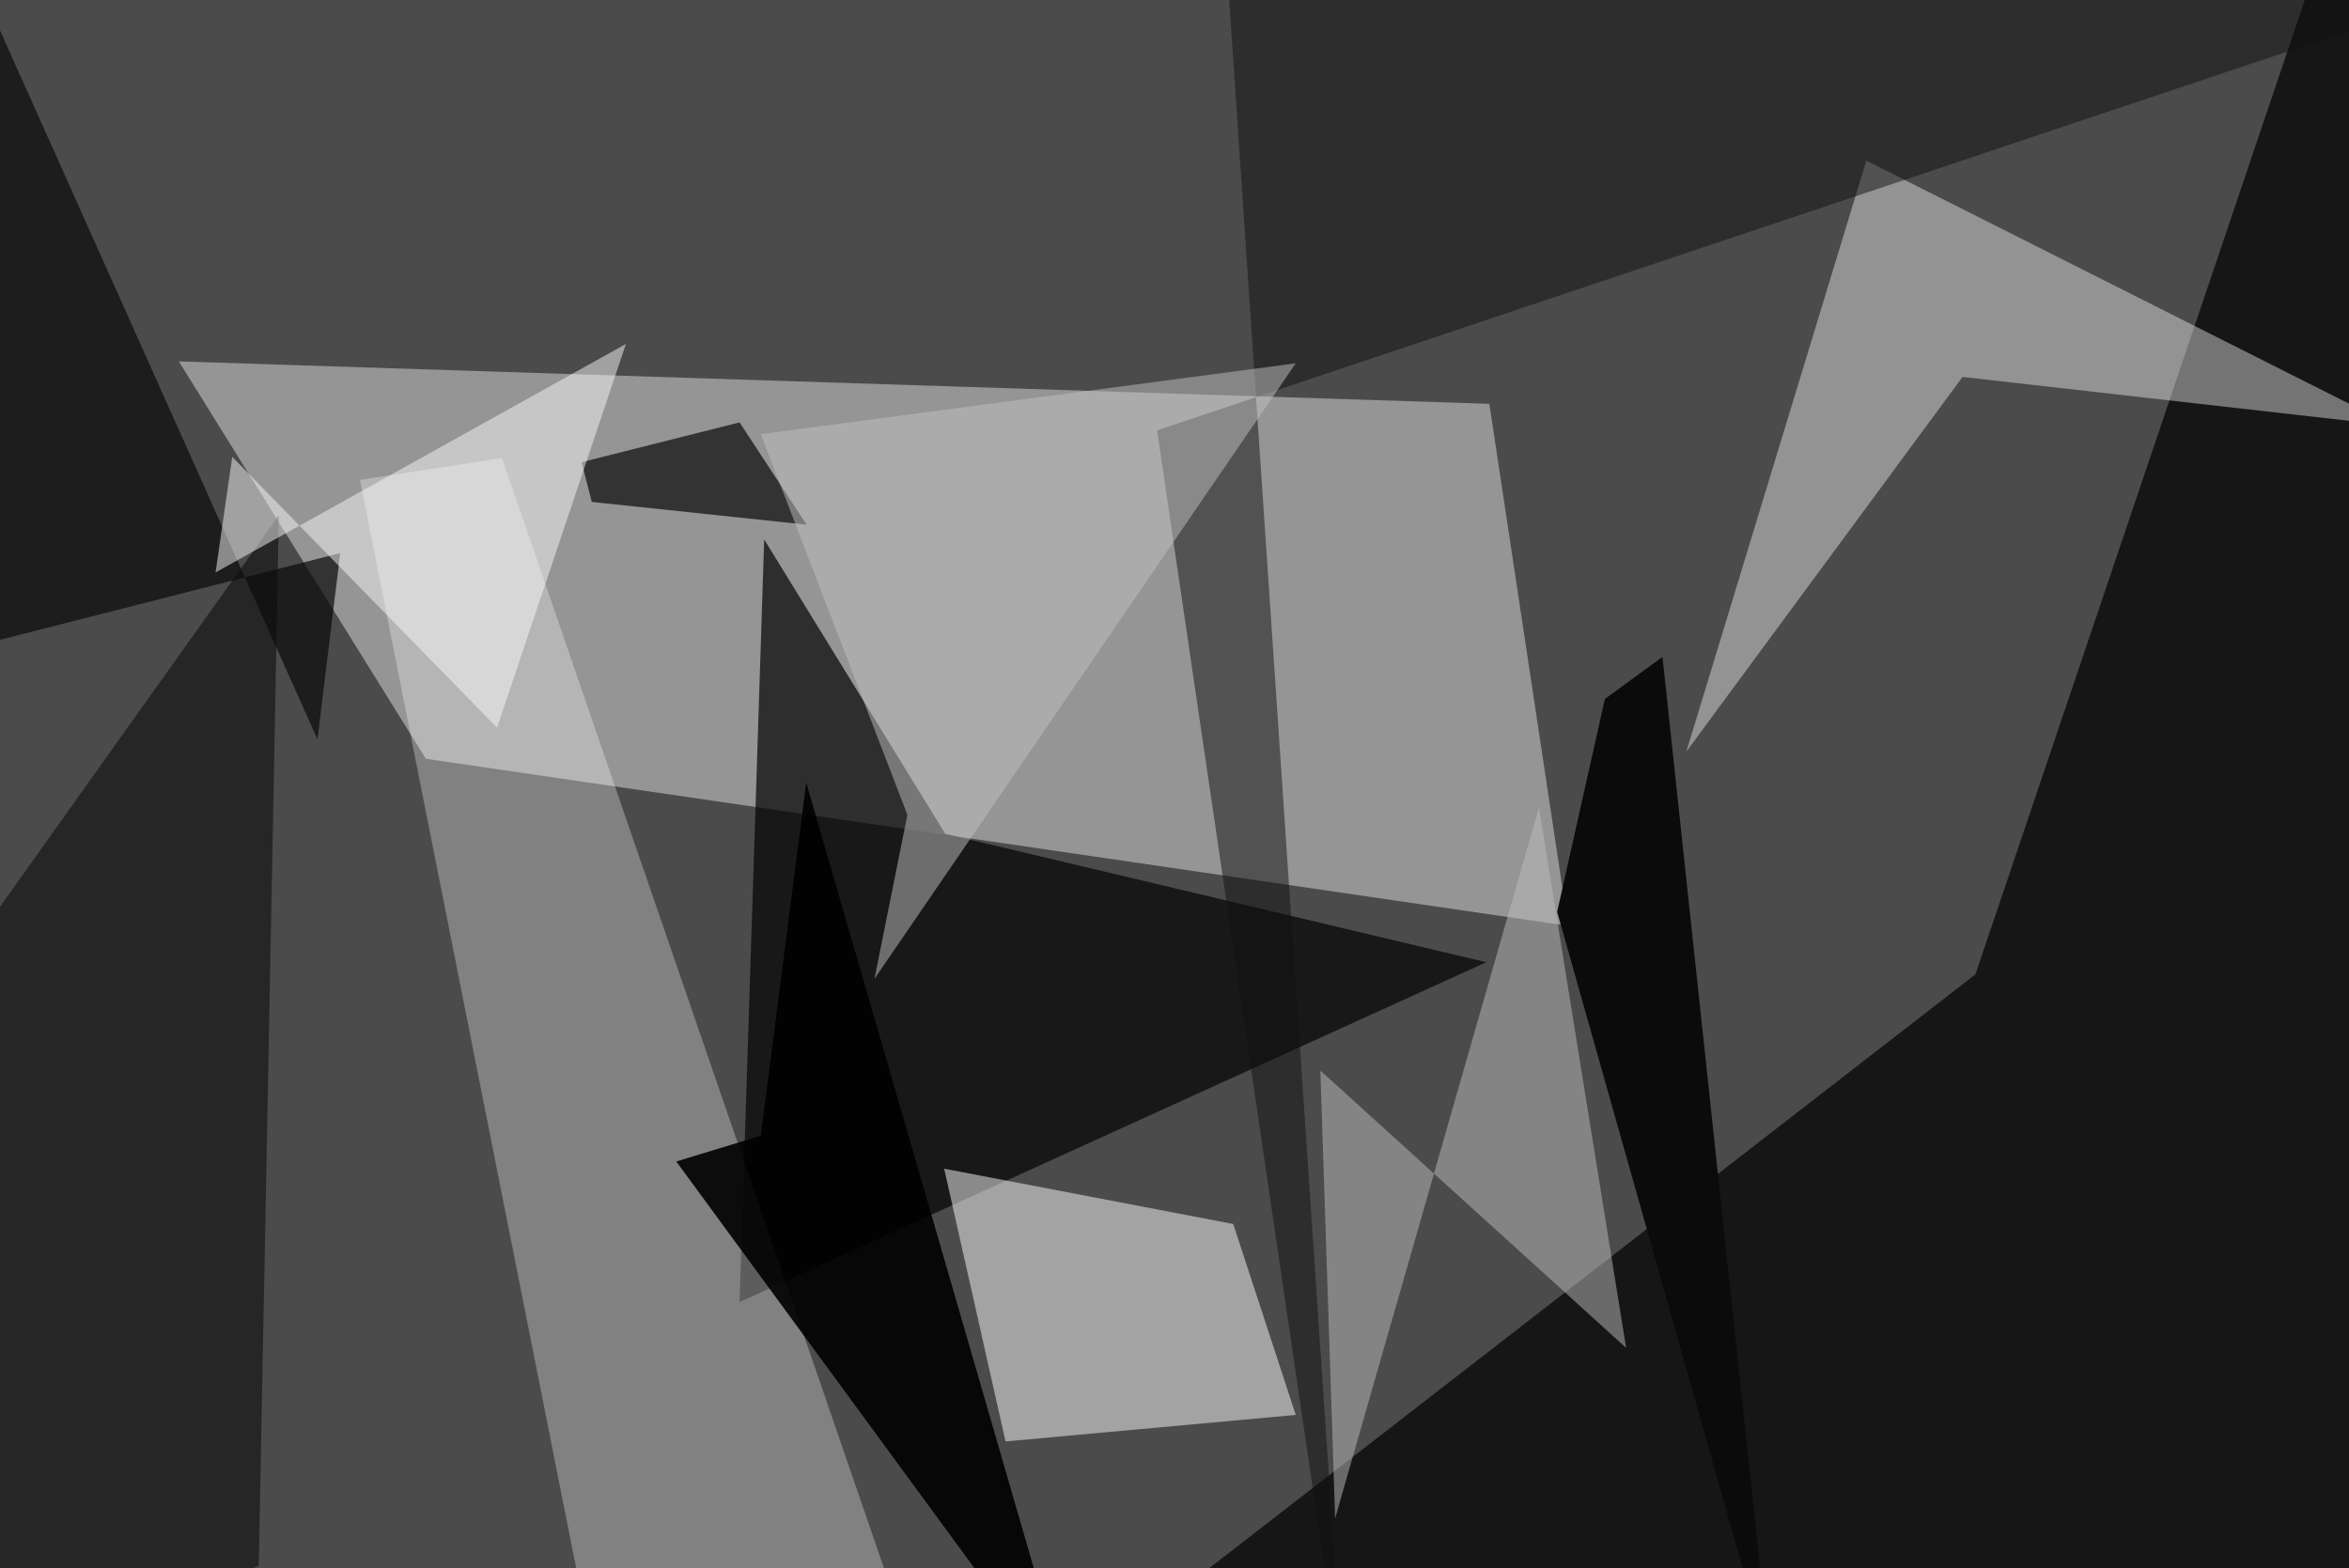 <svg xmlns="http://www.w3.org/2000/svg" viewBox="0 0 620 414"><defs/><filter id="prefix__a"><feGaussianBlur stdDeviation="30"/></filter><rect width="100%" height="100%" fill="#4b4b4b"/><g filter="url(#prefix__a)"><path fill="#c7c7c7" fill-opacity=".6" d="M47.2 95.4l345.9 11.2 20.8 137.8-301.5-44.1z"/><path fill-opacity=".7" d="M657.5 412.2L621-37.5l-99.6 294.7-247.7 192z"/><path fill="#040404" fill-opacity=".7" d="M249.5 220.1l-47.8-77.7-6.5 201.3L392.3 254z"/><path fill="#fcfcfc" fill-opacity=".5" d="M249.2 308.5l16.2 72 76.6-7-16.5-50.4z"/><path fill="#fff" fill-opacity=".4" d="M518 99.5l113.6 12.9-139-70-47.5 156z"/><path fill="#fff" fill-opacity=".3" d="M95 126.7l37.5-5.8 110.4 320.9-83.8 7.5z"/><path fill="#bfbfbf" fill-opacity=".5" d="M352.4 400.8l-3.9-118.2 80.7 73.2-23-142.7z"/><path fill="#181818" fill-opacity=".7" d="M-37.5 292l8.2 157.3 97.6-35.9L73.6 136z"/><path fill="#111" fill-opacity=".5" d="M321.9-37.5L657.5-4.4l-352.1 118 49.4 335.7z"/><path fill="#010101" fill-opacity=".9" d="M283.1 449.3L178.5 306.6l22.3-6.8 12-93.2z"/><path fill="#0b0b0b" d="M438.8 173.4l28.6 266.9L411 240.7l12.6-56.2z"/><path fill="#0a0a0a" fill-opacity=".7" d="M83.8 195.2l6-49.2-111.4 28.4 10-192.3z"/><path fill="#0b0b0b" fill-opacity=".7" d="M153.5 122l2.7 10.5 56.7 6-17.7-27z"/><path fill="#c3c3c3" fill-opacity=".5" d="M230.8 258.4l8.7-43.3-38.7-100.5L342 95.9z"/><path fill="#f8f8f8" fill-opacity=".5" d="M61.3 120.6l-4.4 30.5 108.3-60.3-34 101.3z"/></g></svg>